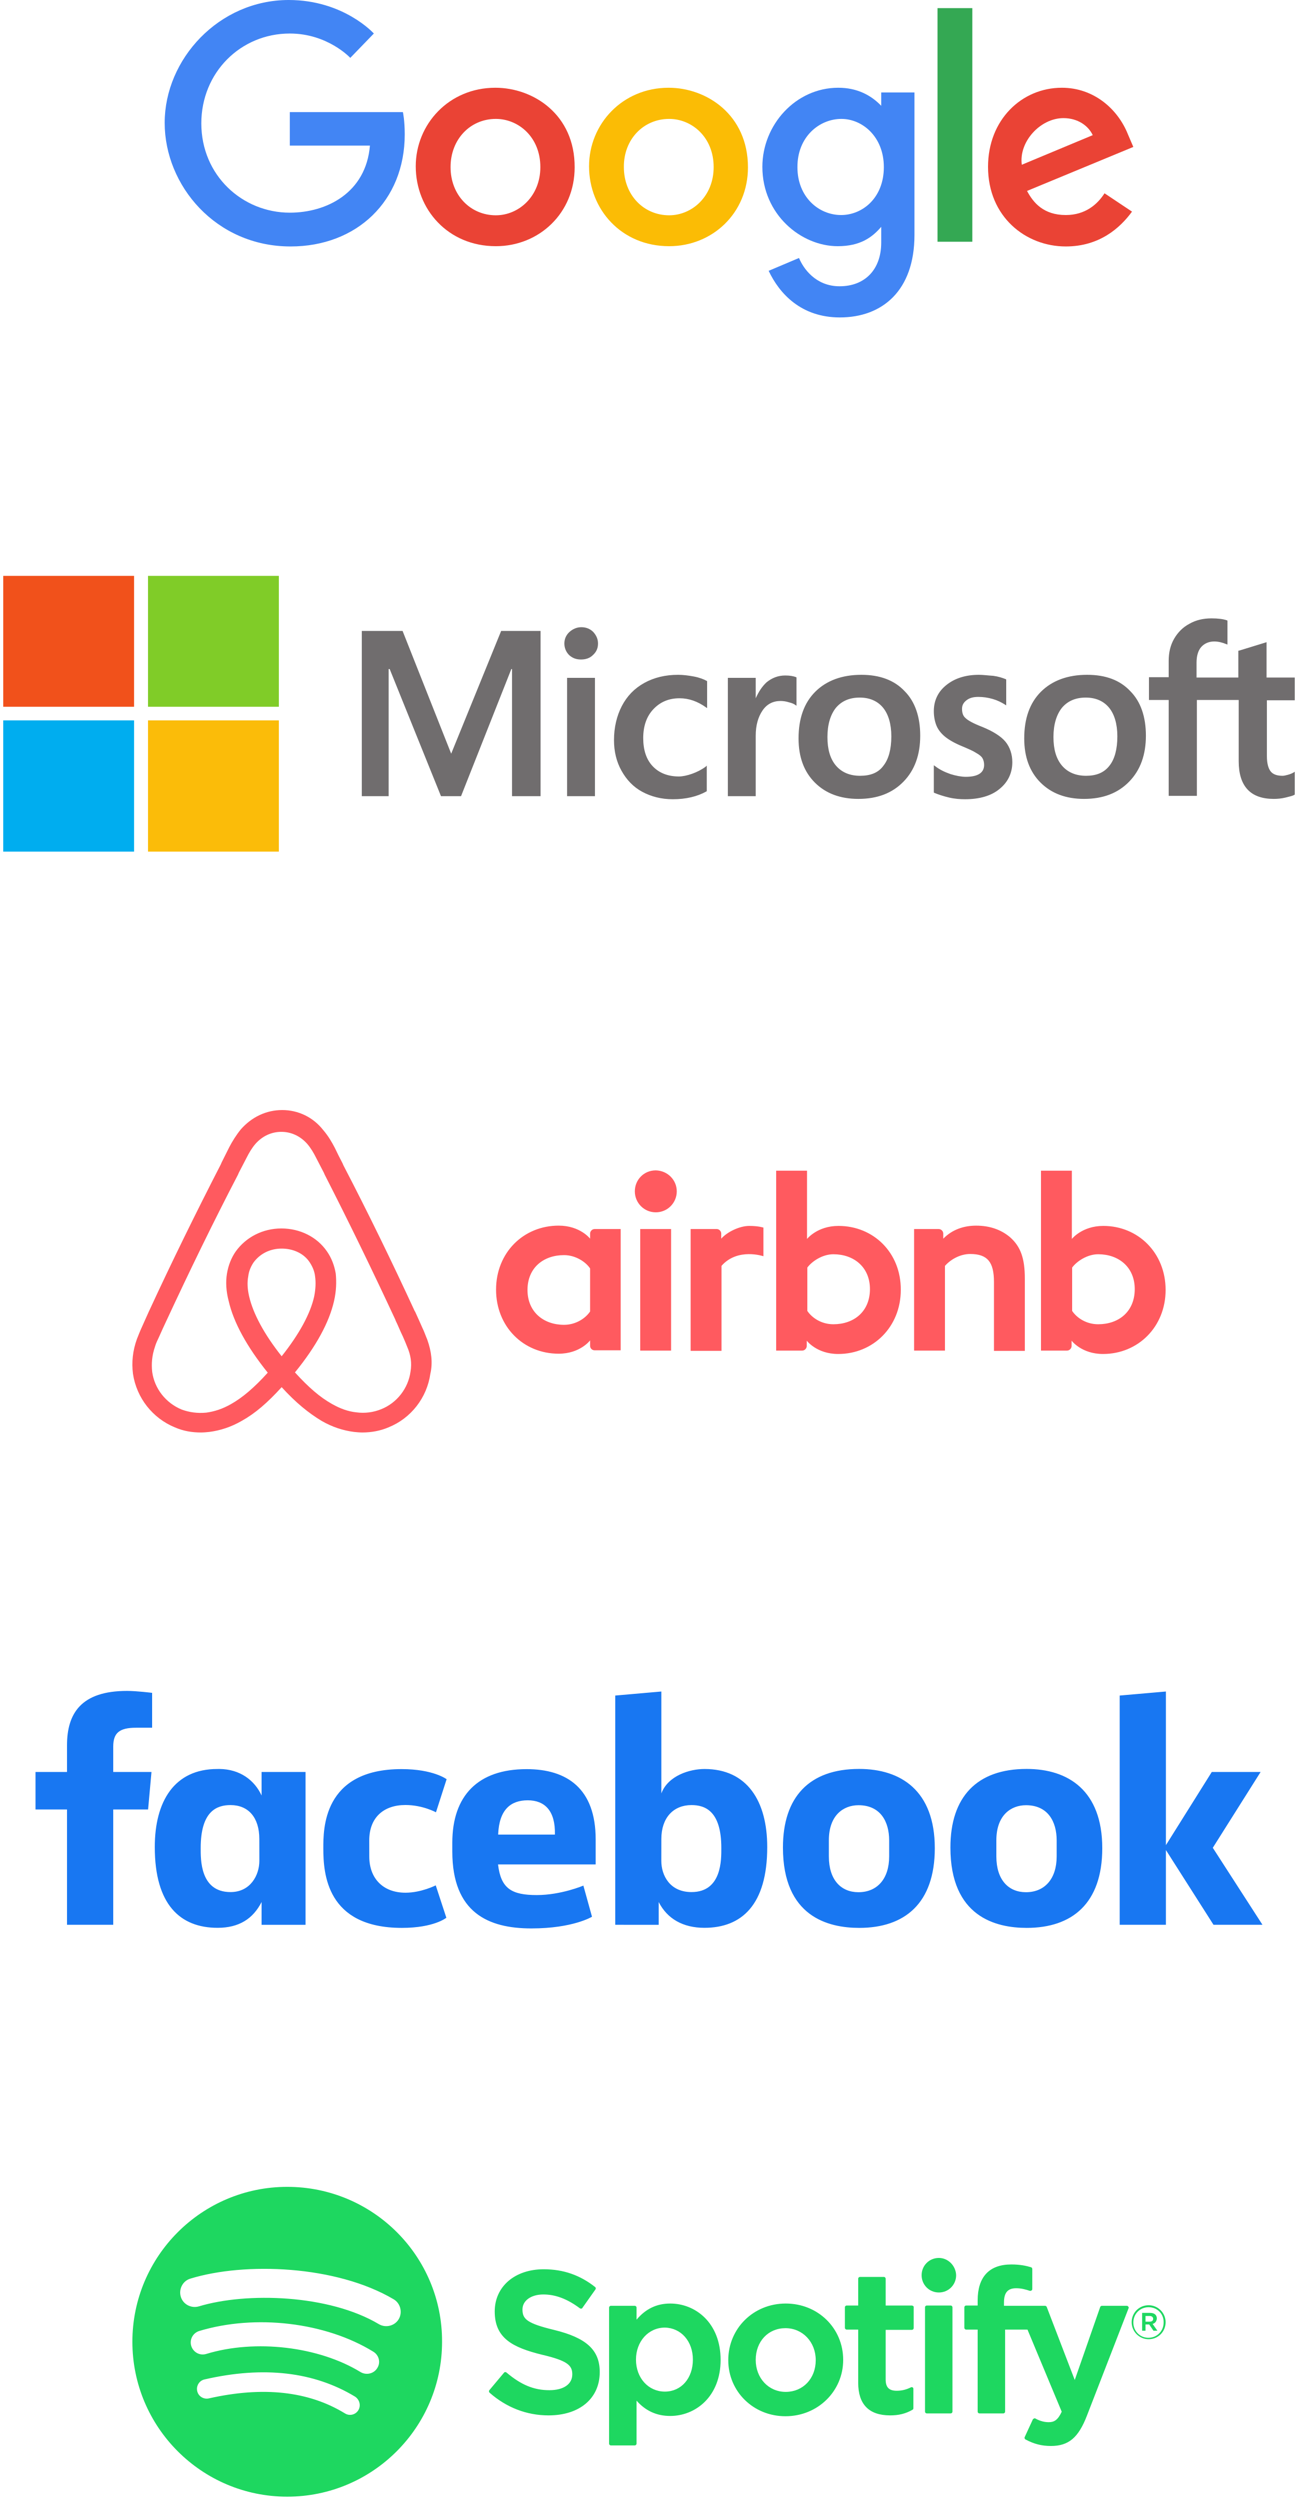 <svg width="201" height="387" viewBox="0 0 201 387" fill="none" xmlns="http://www.w3.org/2000/svg">
<path d="M62.392 17.351H44.878V22.541H57.284C56.676 29.838 50.595 32.919 44.878 32.919C37.541 32.919 31.176 27.162 31.176 19.095C31.176 11.23 37.257 5.189 44.878 5.189C50.757 5.189 54.243 8.959 54.243 8.959L57.892 5.189C57.892 5.189 53.23 0 44.716 0C33.892 0 25.5 9.162 25.5 19.014C25.5 28.703 33.405 38.149 45 38.149C55.216 38.149 62.676 31.135 62.676 20.797C62.676 18.608 62.392 17.351 62.392 17.351Z" fill="#4285F4"/>
<path d="M76.703 13.581C69.528 13.581 64.379 19.216 64.379 25.743C64.379 32.392 69.365 38.108 76.784 38.108C83.514 38.108 88.987 32.959 88.987 25.905C89.028 17.757 82.622 13.581 76.703 13.581ZM76.784 18.405C80.311 18.405 83.676 21.243 83.676 25.865C83.676 30.365 80.352 33.324 76.784 33.324C72.852 33.324 69.771 30.203 69.771 25.865C69.771 21.567 72.811 18.405 76.784 18.405Z" fill="#EA4335"/>
<path d="M103.54 13.581C96.365 13.581 91.216 19.216 91.216 25.743C91.216 32.392 96.202 38.108 103.621 38.108C110.351 38.108 115.824 32.959 115.824 25.905C115.824 17.757 109.419 13.581 103.54 13.581ZM103.621 18.405C107.148 18.405 110.513 21.243 110.513 25.865C110.513 30.365 107.189 33.324 103.621 33.324C99.689 33.324 96.608 30.203 96.608 25.865C96.567 21.567 99.648 18.405 103.621 18.405Z" fill="#FBBC05"/>
<path d="M129.811 13.581C123.203 13.581 118.055 19.338 118.055 25.824C118.055 33.203 124.055 38.108 129.73 38.108C133.217 38.108 135.082 36.73 136.46 35.108V37.541C136.46 41.757 133.906 44.311 130.014 44.311C126.284 44.311 124.379 41.514 123.73 39.932L119.028 41.919C120.69 45.446 124.055 49.135 130.055 49.135C136.622 49.135 141.609 45 141.609 36.365V14.311H136.46V16.378C134.879 14.716 132.69 13.581 129.811 13.581ZM130.298 18.405C133.541 18.405 136.866 21.162 136.866 25.865C136.866 30.649 133.541 33.284 130.257 33.284C126.73 33.284 123.487 30.446 123.487 25.905C123.447 21.203 126.852 18.405 130.298 18.405Z" fill="#4285F4"/>
<path d="M164.432 13.581C158.23 13.581 153 18.527 153 25.824C153 33.568 158.838 38.149 165.041 38.149C170.23 38.149 173.432 35.311 175.297 32.757L171.041 29.919C169.946 31.622 168.081 33.284 165.041 33.284C161.595 33.284 160.014 31.378 159.041 29.554L175.5 22.743L174.649 20.757C173.068 16.824 169.338 13.581 164.432 13.581ZM164.676 18.284C166.905 18.284 168.527 19.459 169.216 20.919L158.23 25.5C157.743 21.932 161.108 18.284 164.676 18.284Z" fill="#EA4335"/>
<path d="M150.568 1.257H145.176V37.419H150.568V1.257Z" fill="#34A853"/>
<path d="M200.5 108.397V104.871H196.132V99.397L195.974 99.45L191.868 100.713H191.763V104.871H185.289V102.555C185.289 101.502 185.553 100.66 186.026 100.134C186.5 99.608 187.184 99.292 188.026 99.292C188.658 99.292 189.289 99.45 189.921 99.713L190.079 99.766V96.081L190.026 96.029C189.447 95.818 188.605 95.713 187.605 95.713C186.342 95.713 185.184 95.976 184.184 96.555C183.184 97.081 182.395 97.871 181.816 98.871C181.237 99.871 180.974 101.029 180.974 102.292V104.818H177.921V108.345H180.974V123.187H185.342V108.345H191.816V117.818C191.816 121.713 193.658 123.66 197.237 123.66C197.816 123.66 198.447 123.608 199.079 123.45C199.711 123.292 200.184 123.187 200.447 123.029L200.5 122.976V119.45L200.342 119.555C200.079 119.713 199.816 119.818 199.447 119.924C199.079 120.029 198.816 120.081 198.605 120.081C197.763 120.081 197.132 119.871 196.763 119.397C196.395 118.924 196.184 118.134 196.184 117.029V108.397H200.5ZM168.184 120.081C166.605 120.081 165.342 119.555 164.447 118.502C163.553 117.45 163.131 115.976 163.131 114.081C163.131 112.134 163.605 110.608 164.447 109.555C165.342 108.502 166.553 107.976 168.131 107.976C169.658 107.976 170.868 108.502 171.71 109.502C172.553 110.502 173.026 112.029 173.026 113.976C173.026 115.976 172.605 117.502 171.816 118.502C170.974 119.608 169.763 120.081 168.184 120.081ZM168.342 104.45C165.342 104.45 162.921 105.345 161.184 107.081C159.447 108.818 158.605 111.239 158.605 114.292C158.605 117.187 159.447 119.45 161.131 121.134C162.816 122.818 165.079 123.66 167.868 123.66C170.816 123.66 173.131 122.766 174.868 120.976C176.605 119.187 177.447 116.818 177.447 113.871C177.447 110.976 176.658 108.608 175.026 106.976C173.447 105.292 171.237 104.45 168.342 104.45ZM151.605 104.45C149.552 104.45 147.868 104.976 146.552 106.029C145.237 107.081 144.605 108.45 144.605 110.081C144.605 110.924 144.763 111.713 145.026 112.345C145.289 112.976 145.763 113.555 146.342 114.029C146.921 114.502 147.816 115.029 148.974 115.502C149.974 115.924 150.71 116.239 151.184 116.555C151.658 116.818 151.974 117.081 152.131 117.345C152.289 117.608 152.395 117.976 152.395 118.397C152.395 119.608 151.447 120.239 149.552 120.239C148.868 120.239 148.026 120.081 147.184 119.818C146.289 119.502 145.5 119.134 144.763 118.555L144.605 118.45V122.66L144.658 122.713C145.289 122.976 146.079 123.239 146.973 123.45C147.868 123.66 148.71 123.713 149.447 123.713C151.658 123.713 153.5 123.187 154.763 122.134C156.079 121.081 156.763 119.66 156.763 117.976C156.763 116.766 156.395 115.66 155.71 114.818C155.026 113.976 153.763 113.187 152.079 112.502C150.71 111.976 149.868 111.502 149.5 111.134C149.131 110.818 148.974 110.345 148.974 109.713C148.974 109.187 149.184 108.766 149.658 108.397C150.131 108.029 150.71 107.871 151.5 107.871C152.237 107.871 152.974 107.976 153.71 108.187C154.447 108.397 155.079 108.713 155.658 109.081L155.816 109.187V105.187L155.763 105.134C155.237 104.923 154.605 104.713 153.816 104.608C152.974 104.555 152.237 104.45 151.605 104.45ZM133.184 120.081C131.605 120.081 130.342 119.555 129.447 118.502C128.552 117.45 128.131 115.976 128.131 114.081C128.131 112.134 128.605 110.608 129.447 109.555C130.342 108.502 131.552 107.976 133.131 107.976C134.658 107.976 135.868 108.502 136.71 109.502C137.552 110.502 138.026 112.029 138.026 113.976C138.026 115.976 137.605 117.502 136.816 118.502C136.026 119.608 134.816 120.081 133.184 120.081ZM133.394 104.45C130.394 104.45 127.973 105.345 126.237 107.081C124.5 108.818 123.658 111.239 123.658 114.292C123.658 117.187 124.5 119.45 126.184 121.134C127.868 122.818 130.131 123.66 132.921 123.66C135.868 123.66 138.184 122.766 139.921 120.976C141.658 119.187 142.5 116.818 142.5 113.871C142.5 110.976 141.71 108.608 140.079 106.976C138.5 105.292 136.237 104.45 133.394 104.45ZM117.026 108.081V104.923H112.71V123.239H117.026V113.871C117.026 112.292 117.394 110.976 118.079 109.976C118.763 108.976 119.71 108.502 120.868 108.502C121.237 108.502 121.71 108.555 122.184 108.713C122.658 108.818 122.973 108.976 123.184 109.134L123.342 109.239V104.871L123.289 104.818C122.868 104.66 122.342 104.555 121.605 104.555C120.5 104.555 119.552 104.923 118.71 105.608C118.026 106.239 117.5 107.029 117.026 108.081ZM105.026 104.45C103.026 104.45 101.289 104.871 99.763 105.713C98.237 106.555 97.079 107.766 96.289 109.292C95.5 110.818 95.079 112.608 95.079 114.555C95.079 116.292 95.447 117.871 96.236 119.292C97.026 120.713 98.079 121.818 99.447 122.555C100.815 123.292 102.394 123.713 104.184 123.713C106.236 123.713 107.973 123.292 109.394 122.502L109.447 122.45V118.502L109.289 118.66C108.658 119.134 107.921 119.502 107.184 119.766C106.447 120.029 105.71 120.187 105.131 120.187C103.447 120.187 102.079 119.66 101.079 118.608C100.079 117.555 99.605 116.081 99.605 114.239C99.605 112.397 100.131 110.871 101.184 109.766C102.236 108.66 103.552 108.081 105.236 108.081C106.658 108.081 108.026 108.555 109.342 109.502L109.5 109.608V105.45L109.447 105.397C108.973 105.134 108.289 104.871 107.447 104.713C106.605 104.555 105.763 104.45 105.026 104.45ZM92.131 104.923H87.815V123.239H92.131V104.923ZM90.026 97.081C89.342 97.081 88.71 97.344 88.184 97.818C87.657 98.292 87.394 98.924 87.394 99.608C87.394 100.292 87.657 100.923 88.131 101.397C88.657 101.871 89.236 102.081 89.973 102.081C90.71 102.081 91.342 101.871 91.815 101.397C92.342 100.923 92.605 100.345 92.605 99.608C92.605 98.924 92.342 98.344 91.868 97.818C91.394 97.344 90.763 97.081 90.026 97.081ZM79.289 103.555V123.239H83.71V97.66H77.605L69.868 116.66L62.342 97.66H56.026V123.239H60.184V103.555H60.342L68.289 123.239H71.394L79.184 103.555H79.289Z" fill="#706D6E"/>
<path d="M20.763 109.398H0.5V89.135H20.763V109.398Z" fill="#F1511B"/>
<path d="M43.183 109.398H22.92V89.135H43.183V109.398Z" fill="#80CC28"/>
<path d="M20.763 131.82H0.5V111.504H20.763V131.82Z" fill="#00ADEF"/>
<path d="M43.183 131.82H22.92V111.504H43.183V131.82Z" fill="#FBBC09"/>
<path d="M104.8 184.404C104.8 186.201 103.353 187.651 101.553 187.651C99.753 187.651 98.306 186.204 98.306 184.404C98.306 182.607 99.71 181.157 101.553 181.157C103.394 181.204 104.8 182.651 104.8 184.404ZM91.378 190.938C91.378 191.244 91.378 191.729 91.378 191.729C91.378 191.729 89.844 189.71 86.51 189.71C81.072 189.71 76.816 193.876 76.816 199.622C76.816 205.326 81.025 209.535 86.51 209.535C89.844 209.535 91.378 207.472 91.378 207.472V208.307C91.378 208.701 91.685 209.01 92.082 209.01H96.116V190.238C96.116 190.238 92.432 190.238 92.082 190.238C91.685 190.238 91.378 190.588 91.378 190.938ZM91.378 203.001C90.632 204.097 89.141 205.063 87.344 205.063C84.141 205.063 81.685 203.044 81.685 199.669C81.685 196.247 84.141 194.276 87.344 194.276C89.097 194.276 90.678 195.285 91.378 196.338V203.001ZM99.141 190.238H103.922V209.054H99.141V190.238ZM170.85 189.754C167.559 189.754 165.981 191.773 165.981 191.773V181.204H161.2V209.054C161.2 209.054 164.884 209.054 165.234 209.054C165.628 209.054 165.938 208.704 165.938 208.351V207.516C165.938 207.516 167.472 209.579 170.806 209.579C176.244 209.579 180.5 205.369 180.5 199.666C180.5 193.923 176.244 189.754 170.85 189.754ZM170.059 204.976C168.219 204.976 166.769 204.01 166.025 202.913V196.204C166.772 195.194 168.394 194.141 170.059 194.141C173.263 194.141 175.719 196.16 175.719 199.535C175.719 203.001 173.263 204.976 170.059 204.976ZM158.7 197.913V209.097H153.919V198.441C153.919 195.329 152.909 194.101 150.234 194.101C148.788 194.101 147.297 194.847 146.331 195.941V209.054H141.55V190.238H145.366C145.76 190.238 146.069 190.588 146.069 190.941V191.732C147.472 190.285 149.316 189.713 151.156 189.713C153.263 189.713 155.016 190.326 156.419 191.51C158.044 192.957 158.7 194.754 158.7 197.913ZM129.841 189.754C126.55 189.754 124.972 191.773 124.972 191.773V181.204H120.191V209.054C120.191 209.054 123.875 209.054 124.225 209.054C124.619 209.054 124.928 208.704 124.928 208.351V207.516C124.928 207.516 126.463 209.579 129.797 209.579C135.235 209.579 139.491 205.369 139.491 199.666C139.535 193.923 135.281 189.754 129.841 189.754ZM129.053 204.976C127.213 204.976 125.763 204.01 125.019 202.913V196.204C125.766 195.194 127.388 194.141 129.053 194.141C132.256 194.141 134.713 196.16 134.713 199.535C134.71 203.001 132.253 204.976 129.053 204.976ZM116.025 189.754C117.472 189.754 118.219 190.016 118.219 190.016V194.448C118.219 194.448 114.228 193.088 111.728 195.938V209.094H106.947V190.235C106.947 190.235 110.632 190.235 110.982 190.235C111.375 190.235 111.685 190.585 111.685 190.938V191.729C112.607 190.676 114.535 189.754 116.025 189.754ZM66.16 207.341C65.897 206.729 65.678 206.069 65.413 205.544C65.019 204.622 64.622 203.791 64.272 203.001L64.228 202.957C60.763 195.457 57.079 187.869 53.175 180.369L53.044 180.063C52.651 179.316 52.254 178.529 51.86 177.694C51.379 176.773 50.85 175.854 50.063 174.932C48.485 172.913 46.16 171.819 43.704 171.819C41.204 171.819 38.966 172.916 37.3 174.801C36.554 175.723 35.985 176.641 35.504 177.563C35.11 178.354 34.713 179.141 34.319 179.932L34.188 180.238C30.329 187.738 26.601 195.326 23.135 202.826L23.091 202.913C22.741 203.704 22.344 204.579 21.951 205.457C21.688 206.026 21.469 206.597 21.204 207.254C20.544 209.094 20.369 210.851 20.591 212.647C21.16 216.419 23.66 219.532 27.082 220.938C28.397 221.507 29.713 221.729 31.116 221.729C31.51 221.729 32.038 221.685 32.432 221.641C34.097 221.422 35.766 220.894 37.432 219.932C39.494 218.791 41.422 217.126 43.616 214.713C45.81 217.126 47.825 218.747 49.8 219.932C51.466 220.897 53.135 221.422 54.8 221.641C55.194 221.685 55.722 221.729 56.116 221.729C57.519 221.729 58.922 221.466 60.15 220.938C63.66 219.535 66.116 216.332 66.641 212.647C67.035 210.938 66.816 209.185 66.16 207.341ZM43.616 209.929C40.897 206.507 39.185 203.307 38.572 200.632C38.31 199.491 38.266 198.482 38.441 197.563C38.529 196.772 38.835 196.072 39.232 195.457C40.197 194.098 41.776 193.263 43.616 193.263C45.457 193.263 47.126 194.054 48.001 195.457C48.394 196.069 48.704 196.772 48.791 197.563C48.922 198.485 48.879 199.494 48.66 200.632C48.088 203.307 46.335 206.51 43.616 209.929ZM63.572 212.297C63.222 214.885 61.466 217.166 59.01 218.132C57.825 218.613 56.51 218.791 55.194 218.613C53.922 218.482 52.694 218.044 51.379 217.297C49.582 216.288 47.782 214.754 45.675 212.429C48.966 208.394 50.982 204.666 51.729 201.376C52.079 199.841 52.122 198.438 51.991 197.122C51.772 195.851 51.332 194.71 50.632 193.701C49.097 191.463 46.466 190.148 43.569 190.148C40.672 190.148 38.088 191.507 36.507 193.701C35.804 194.71 35.366 195.851 35.147 197.122C34.929 198.438 35.016 199.885 35.41 201.376C36.157 204.666 38.216 208.438 41.463 212.472C39.401 214.754 37.56 216.332 35.76 217.341C34.444 218.088 33.216 218.482 31.944 218.657C30.585 218.788 29.313 218.613 28.129 218.176C25.672 217.166 23.919 214.929 23.566 212.341C23.435 211.069 23.522 209.841 24.004 208.438C24.135 207.957 24.397 207.429 24.663 206.86C25.013 206.069 25.41 205.194 25.804 204.36L25.847 204.272C29.313 196.816 32.997 189.229 36.857 181.816L36.988 181.51C37.382 180.763 37.779 179.976 38.172 179.229C38.566 178.438 39.007 177.694 39.575 177.035C40.629 175.851 42.032 175.194 43.566 175.194C45.1 175.194 46.504 175.854 47.557 177.035C48.126 177.694 48.566 178.438 48.96 179.229C49.354 179.976 49.751 180.763 50.144 181.51L50.276 181.816C54.091 189.273 57.775 196.86 61.241 204.316V204.36C61.635 205.151 61.988 206.069 62.382 206.86C62.644 207.472 62.863 207.957 63.041 208.438C63.616 209.754 63.791 210.982 63.572 212.297Z" fill="#FF5A5F"/>
<path d="M17.535 297.932H10.377V280.083H5.5V274.274H10.377V270.141C10.377 265.242 12.532 261.729 19.674 261.729C21.184 261.729 23.557 262.031 23.557 262.031V267.429H21.064C18.529 267.429 17.535 268.199 17.535 270.333V274.274H23.458L22.933 280.083H17.535V297.932ZM33.963 273.81C33.859 273.81 33.749 273.815 33.645 273.815C27.009 273.815 23.968 278.807 23.968 285.897C23.968 294.824 27.909 298.4 33.697 298.4C37.008 298.4 39.184 297.005 40.506 294.408V297.937H47.315V274.279H40.506V277.917C39.428 275.575 37.19 273.842 33.963 273.81ZM35.696 279.401C38.486 279.401 40.157 281.348 40.157 284.653L40.162 288.031C40.162 290.259 38.778 292.867 35.696 292.867C30.954 292.867 31.079 287.745 31.079 286.038C31.079 280.301 33.604 279.401 35.696 279.401ZM50.068 286.111C50.068 283.237 49.933 273.831 62.186 273.831C67.105 273.831 69.161 275.398 69.161 275.398L67.511 280.52C67.511 280.52 65.46 279.39 62.785 279.39C59.36 279.39 57.179 281.374 57.179 284.866L57.184 287.37C57.184 290.728 59.292 292.966 62.795 292.966C65.231 292.966 67.475 291.826 67.475 291.826L69.12 296.839C69.12 296.839 67.24 298.411 62.223 298.411C50.547 298.406 50.068 289.968 50.068 286.111ZM109.086 273.815C115.723 273.815 118.81 278.807 118.81 285.897C118.81 294.824 114.869 298.4 109.081 298.4C105.77 298.4 103.324 297.005 102.002 294.408V297.937L95.276 297.932V262.447L102.413 261.822V277.595C103.444 274.836 106.827 273.815 109.086 273.815ZM107.082 279.401C104.292 279.401 102.413 281.348 102.413 284.653L102.408 288.031C102.403 290.259 103.709 292.867 107.082 292.867C111.824 292.867 111.699 287.745 111.699 286.038C111.699 280.301 109.175 279.401 107.082 279.401ZM81.545 273.836C74.018 273.836 70.041 277.943 70.041 285.236V286.589C70.041 296.058 75.621 298.494 82.279 298.494C88.749 298.494 91.674 296.683 91.674 296.683L90.337 291.862C90.337 291.862 86.891 293.33 83.132 293.33C79.234 293.33 77.558 292.336 77.125 288.588H92.242V284.721C92.247 276.819 87.781 273.836 81.545 273.836ZM81.727 278.662C84.335 278.662 86.021 280.26 85.928 283.966H77.141C77.292 280.067 79.114 278.662 81.727 278.662ZM133.041 273.805C125.311 273.805 121.241 278.162 121.241 285.97C121.241 296.683 128.257 298.411 133.057 298.411C140.084 298.411 144.758 294.626 144.758 286.069C144.753 277.163 139.501 273.805 133.041 273.805ZM132.942 279.422C136.341 279.422 137.69 281.967 137.69 284.861V287.349C137.69 290.858 135.805 292.888 132.932 292.888C130.241 292.888 128.351 290.988 128.351 287.349V284.861C128.351 280.978 130.6 279.422 132.942 279.422ZM158.974 273.805C151.244 273.805 147.174 278.162 147.174 285.97C147.174 296.683 154.19 298.411 158.99 298.411C166.017 298.411 170.691 294.626 170.691 286.069C170.686 277.163 165.434 273.805 158.974 273.805ZM158.88 279.422C162.28 279.422 163.628 281.967 163.628 284.861V287.349C163.628 290.858 161.743 292.888 158.87 292.888C156.179 292.888 154.289 290.988 154.289 287.349V284.861C154.289 280.978 156.538 279.422 158.88 279.422ZM173.388 297.932V262.447L180.545 261.822V285.606L187.65 274.274H195.214L187.807 286.012L195.5 297.932H187.916L180.545 286.36V297.932H173.388Z" fill="#1877F2"/>
<path d="M44.478 338.494C31.24 338.494 20.5 349.234 20.5 362.472C20.5 375.71 31.24 386.45 44.478 386.45C57.716 386.45 68.456 375.71 68.456 362.472C68.5 349.234 57.76 338.494 44.478 338.494ZM55.481 373.08C55.042 373.782 54.122 374.001 53.421 373.563C47.766 370.099 40.708 369.354 32.336 371.239C31.547 371.415 30.714 370.932 30.538 370.099C30.363 369.31 30.845 368.478 31.678 368.302C40.84 366.198 48.642 367.119 54.999 370.976C55.7 371.458 55.919 372.379 55.481 373.08ZM58.418 366.549C57.892 367.426 56.708 367.689 55.831 367.163C49.388 363.217 39.569 362.034 31.941 364.357C30.933 364.664 29.925 364.094 29.618 363.13C29.311 362.121 29.881 361.113 30.845 360.806C39.569 358.176 50.396 359.447 57.804 364.006C58.681 364.532 58.988 365.672 58.418 366.549ZM58.681 359.754C50.966 355.152 38.21 354.757 30.801 356.993C29.618 357.343 28.347 356.686 27.996 355.502C27.645 354.319 28.303 353.047 29.486 352.697C37.947 350.11 52.062 350.636 60.96 355.897C62.012 356.51 62.363 357.913 61.749 358.965C61.136 360.017 59.733 360.368 58.681 359.754ZM85.771 360.631C81.607 359.623 80.906 358.965 80.906 357.475C80.906 356.116 82.221 355.152 84.149 355.152C86.034 355.152 87.875 355.853 89.804 357.299C89.848 357.343 89.936 357.343 90.023 357.343C90.111 357.343 90.155 357.299 90.199 357.212L92.215 354.363C92.303 354.231 92.259 354.099 92.171 354.012C89.848 352.171 87.262 351.25 84.193 351.25C79.722 351.25 76.61 353.924 76.61 357.782C76.61 361.902 79.327 363.349 83.974 364.489C87.919 365.409 88.621 366.154 88.621 367.513C88.621 369.047 87.262 369.968 85.07 369.968C82.659 369.968 80.686 369.135 78.451 367.25C78.407 367.206 78.319 367.163 78.231 367.163C78.144 367.163 78.1 367.206 78.056 367.25L75.777 369.968C75.689 370.099 75.689 370.231 75.82 370.363C78.407 372.642 81.563 373.869 84.938 373.869C89.76 373.869 92.873 371.239 92.873 367.163C92.873 363.743 90.812 361.858 85.771 360.631ZM103.788 356.554C101.684 356.554 99.974 357.387 98.571 359.053V357.168C98.571 357.036 98.44 356.905 98.308 356.905H94.582C94.451 356.905 94.319 357.036 94.319 357.168V378.253C94.319 378.384 94.451 378.516 94.582 378.516H98.308C98.44 378.516 98.571 378.384 98.571 378.253V371.59C99.974 373.168 101.684 373.957 103.788 373.957C107.689 373.957 111.59 370.976 111.59 365.278C111.59 359.535 107.689 356.554 103.788 356.554ZM107.295 365.234C107.295 368.127 105.497 370.187 102.955 370.187C100.412 370.187 98.484 368.083 98.484 365.234C98.484 362.428 100.412 360.28 102.955 360.28C105.453 360.324 107.295 362.384 107.295 365.234ZM121.673 356.554C116.675 356.554 112.774 360.412 112.774 365.321C112.774 370.187 116.675 374.001 121.629 374.001C126.626 374.001 130.571 370.143 130.571 365.278C130.571 360.368 126.67 356.554 121.673 356.554ZM121.673 370.231C118.999 370.231 117.026 368.083 117.026 365.278C117.026 362.428 118.955 360.368 121.629 360.368C124.303 360.368 126.319 362.516 126.319 365.321C126.319 368.171 124.347 370.231 121.673 370.231ZM141.223 356.861H137.147V352.697C137.147 352.565 137.015 352.434 136.884 352.434H133.158C133.026 352.434 132.895 352.565 132.895 352.697V356.861H131.097C130.966 356.861 130.834 356.993 130.834 357.124V360.324C130.834 360.456 130.966 360.587 131.097 360.587H132.895V368.828C132.895 372.16 134.56 373.869 137.848 373.869C139.163 373.869 140.259 373.606 141.311 372.993C141.399 372.949 141.442 372.861 141.442 372.773V369.749C141.442 369.661 141.399 369.573 141.311 369.53C141.223 369.486 141.136 369.486 141.048 369.53C140.347 369.88 139.645 370.056 138.856 370.056C137.673 370.056 137.147 369.53 137.147 368.302V360.631H141.223C141.355 360.631 141.486 360.499 141.486 360.368V357.168C141.53 356.993 141.399 356.905 141.223 356.861ZM155.47 356.905V356.379C155.47 354.889 156.04 354.187 157.355 354.187C158.144 354.187 158.758 354.363 159.459 354.582C159.547 354.626 159.634 354.582 159.722 354.538C159.81 354.494 159.853 354.406 159.853 354.319V351.206C159.853 351.075 159.766 350.987 159.678 350.943C158.933 350.724 158.012 350.505 156.61 350.505C153.19 350.505 151.393 352.434 151.393 356.072V356.861H149.596C149.464 356.861 149.333 356.993 149.333 357.124V360.324C149.333 360.456 149.464 360.587 149.596 360.587H151.393V373.3C151.393 373.431 151.525 373.563 151.656 373.563H155.382C155.514 373.563 155.645 373.431 155.645 373.3V360.587H159.108L164.412 373.3C163.799 374.615 163.229 374.921 162.396 374.921C161.738 374.921 161.037 374.746 160.336 374.352C160.248 374.308 160.204 374.308 160.116 374.352C160.029 374.395 159.985 374.439 159.941 374.483L158.67 377.245C158.626 377.376 158.67 377.508 158.801 377.595C160.116 378.297 161.3 378.604 162.747 378.604C165.464 378.604 166.999 377.332 168.314 373.913L174.758 357.299C174.801 357.212 174.801 357.124 174.714 357.036C174.67 356.949 174.582 356.905 174.495 356.905H170.637C170.505 356.905 170.418 356.993 170.374 357.08L166.429 368.39L162.089 357.08C162.045 356.993 161.958 356.905 161.826 356.905H155.47ZM147.229 356.861H143.503C143.371 356.861 143.24 356.993 143.24 357.124V373.3C143.24 373.431 143.371 373.563 143.503 373.563H147.229C147.36 373.563 147.492 373.431 147.492 373.3V357.124C147.492 356.993 147.36 356.861 147.229 356.861ZM145.388 349.497C143.897 349.497 142.714 350.68 142.714 352.171C142.714 353.661 143.897 354.845 145.388 354.845C146.878 354.845 148.062 353.661 148.062 352.171C148.018 350.724 146.834 349.497 145.388 349.497ZM177.87 362.078C176.423 362.078 175.24 360.894 175.24 359.447C175.24 358.001 176.379 356.817 177.87 356.817C179.316 356.817 180.5 358.001 180.5 359.447C180.5 360.894 179.36 362.078 177.87 362.078ZM177.87 357.124C176.511 357.124 175.503 358.176 175.503 359.491C175.503 360.806 176.511 361.858 177.826 361.858C179.185 361.858 180.193 360.806 180.193 359.491C180.237 358.176 179.229 357.124 177.87 357.124ZM178.484 359.71L179.229 360.763H178.615L177.958 359.798H177.388V360.763H176.862V358.001H178.089C178.747 358.001 179.141 358.308 179.141 358.878C179.097 359.36 178.834 359.623 178.484 359.71ZM178.045 358.483H177.388V359.36H178.045C178.396 359.36 178.571 359.184 178.571 358.921C178.571 358.658 178.352 358.483 178.045 358.483Z" fill="#1ED760"/>
</svg>
